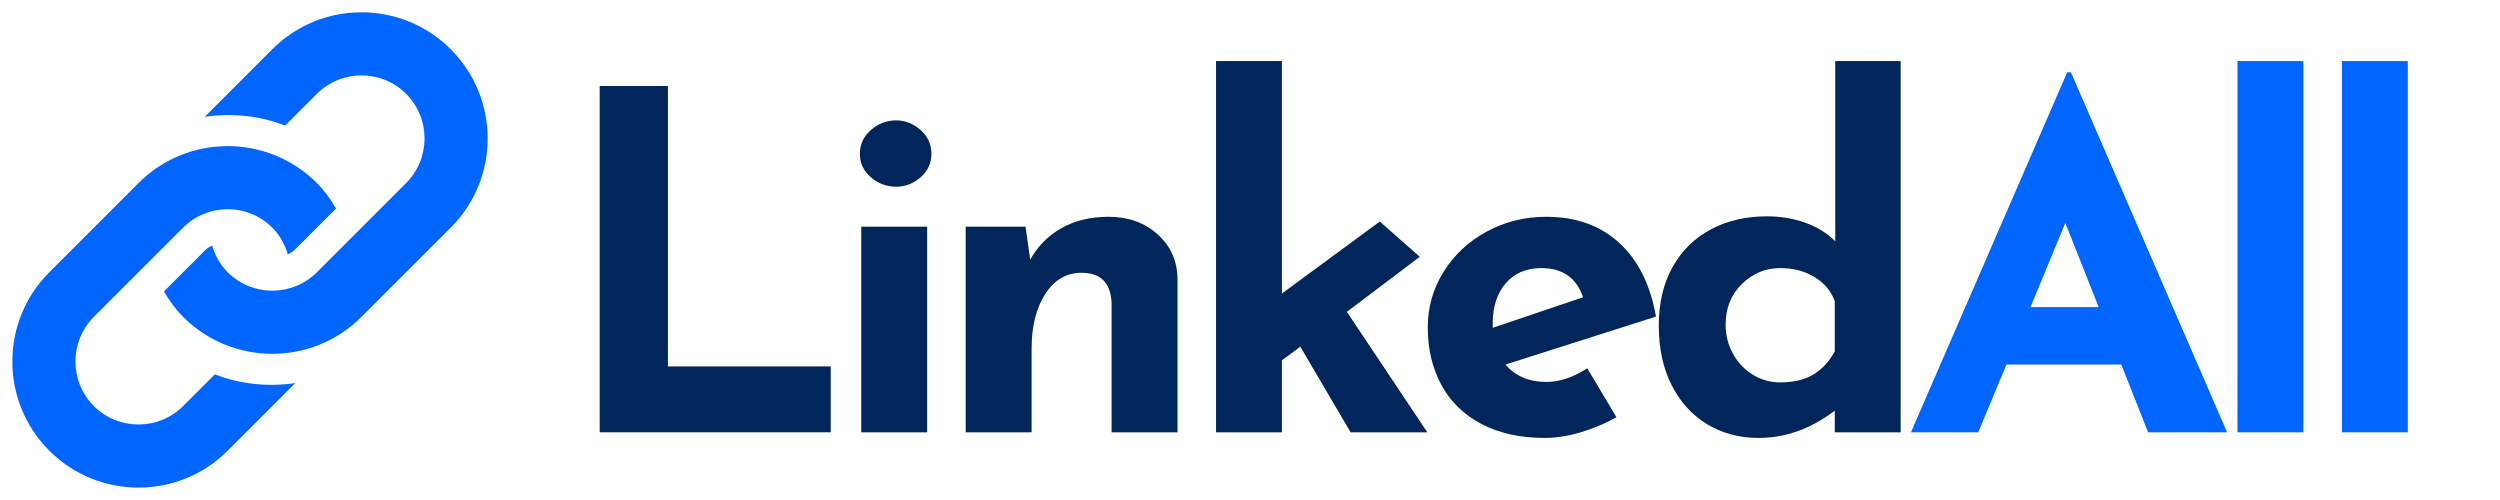 <svg xmlns="http://www.w3.org/2000/svg" xmlns:xlink="http://www.w3.org/1999/xlink" width="1000" zoomAndPan="magnify" viewBox="0 0 750 150" height="200" preserveAspectRatio="xMidYMid meet" version="1.0"><defs><g/></defs><path fill="#0066ff" d="M 135.219 68.293 L 108.449 95.055 C 93.672 109.84 69.703 109.84 54.93 95.055 C 52.602 92.734 50.781 90.121 49.184 87.422 L 61.621 74.984 C 62.211 74.387 62.941 74.047 63.641 73.645 C 64.496 76.582 66 79.363 68.309 81.676 C 75.688 89.059 87.695 89.047 95.07 81.676 L 121.828 54.914 C 129.211 47.531 129.211 35.527 121.828 28.152 C 114.453 20.773 102.453 20.773 95.07 28.152 L 85.551 37.676 C 77.832 34.668 69.512 33.859 61.41 35.047 L 81.688 14.77 C 96.473 -0.008 120.434 -0.008 135.215 14.77 C 149.992 29.551 149.992 53.516 135.219 68.293 Z M 64.453 112.297 L 54.93 121.824 C 47.551 129.195 35.543 129.195 28.164 121.824 C 20.789 114.441 20.789 102.438 28.164 95.055 L 54.93 68.297 C 62.312 60.914 74.312 60.914 81.688 68.297 C 83.996 70.602 85.496 73.383 86.363 76.316 C 87.066 75.91 87.789 75.578 88.379 74.984 L 100.816 62.551 C 99.227 59.844 97.398 57.238 95.07 54.914 C 80.293 40.137 56.324 40.137 41.547 54.914 L 14.785 81.676 C 0.008 96.457 0.008 120.418 14.785 135.203 C 29.566 149.977 53.531 149.977 68.309 135.203 L 88.594 114.922 C 80.488 116.113 72.168 115.301 64.453 112.297 Z M 64.453 112.297 " fill-opacity="1" fill-rule="nonzero"/><g fill="#00265c" fill-opacity="1"><g transform="translate(166.498, 129.691)"><g><path d="M 33.875 -103.891 L 33.875 -19.766 L 82.719 -19.766 L 82.719 0 L 13.406 0 L 13.406 -103.891 Z M 33.875 -103.891 "/></g></g></g><g fill="#00265c" fill-opacity="1"><g transform="translate(248.225, 129.691)"><g><path d="M 29.922 -61.688 L 29.922 0 L 10.156 0 L 10.156 -61.688 Z M 9.734 -83.562 C 9.734 -86.383 10.836 -88.758 13.047 -90.688 C 15.266 -92.613 17.785 -93.578 20.609 -93.578 C 23.336 -93.578 25.785 -92.613 27.953 -90.688 C 30.117 -88.758 31.203 -86.383 31.203 -83.562 C 31.203 -80.738 30.117 -78.383 27.953 -76.5 C 25.785 -74.613 23.336 -73.672 20.609 -73.672 C 17.785 -73.672 15.266 -74.613 13.047 -76.5 C 10.836 -78.383 9.734 -80.738 9.734 -83.562 Z M 9.734 -83.562 "/></g></g></g><g fill="#00265c" fill-opacity="1"><g transform="translate(279.56, 129.691)"><g><path d="M 53.078 -64.656 C 58.91 -64.656 63.781 -62.91 67.688 -59.422 C 71.594 -55.941 73.594 -51.52 73.688 -46.156 L 73.688 0 L 53.922 0 L 53.922 -38.812 C 53.641 -44.844 50.629 -47.859 44.891 -47.859 C 40.367 -47.859 36.742 -45.738 34.016 -41.5 C 31.285 -37.258 29.922 -31.801 29.922 -25.125 L 29.922 0 L 10.156 0 L 10.156 -61.688 L 28.094 -61.688 L 29.5 -51.797 C 31.758 -55.848 34.891 -59.004 38.891 -61.266 C 42.891 -63.523 47.617 -64.656 53.078 -64.656 Z M 53.078 -64.656 "/></g></g></g><g fill="#00265c" fill-opacity="1"><g transform="translate(354.653, 129.691)"><g><path d="M 35.438 -25.688 L 29.922 -21.594 L 29.922 0 L 10.156 0 L 10.156 -111.375 L 29.922 -111.375 L 29.922 -41.641 L 59.281 -63.234 L 71.281 -52.656 L 49.406 -36.141 L 73.547 0 L 50.531 0 Z M 35.438 -25.688 "/></g></g></g><g fill="#00265c" fill-opacity="1"><g transform="translate(422.97, 129.691)"><g><path d="M 40.938 -15.109 C 44.883 -15.109 48.977 -16.473 53.219 -19.203 L 61.969 -4.516 C 58.582 -2.629 55.004 -1.125 51.234 0 C 47.473 1.125 43.898 1.688 40.516 1.688 C 33.172 1.688 26.836 0.301 21.516 -2.469 C 16.203 -5.25 12.18 -9.156 9.453 -14.188 C 6.723 -19.219 5.359 -24.984 5.359 -31.484 C 5.359 -37.504 6.938 -43.051 10.094 -48.125 C 13.25 -53.207 17.555 -57.234 23.016 -60.203 C 28.473 -63.172 34.445 -64.656 40.938 -64.656 C 49.781 -64.656 57.047 -62.066 62.734 -56.891 C 68.43 -51.711 72.129 -44.32 73.828 -34.719 L 28.656 -20.328 C 31.664 -16.848 35.758 -15.109 40.938 -15.109 Z M 39.375 -49.266 C 34.957 -49.266 31.43 -47.758 28.797 -44.75 C 26.16 -41.738 24.844 -37.691 24.844 -32.609 L 24.844 -31.344 L 51.953 -40.516 C 49.973 -46.348 45.781 -49.266 39.375 -49.266 Z M 39.375 -49.266 "/></g></g></g><g fill="#00265c" fill-opacity="1"><g transform="translate(492.276, 129.691)"><g><path d="M 77.922 -111.375 L 77.922 0 L 58.156 0 L 58.156 -6.5 C 51 -1.039 43.375 1.688 35.281 1.688 C 29.539 1.688 24.41 0.32 19.891 -2.406 C 15.379 -5.133 11.828 -9.035 9.234 -14.109 C 6.648 -19.191 5.359 -25.172 5.359 -32.047 C 5.359 -38.816 6.742 -44.672 9.516 -49.609 C 12.297 -54.555 16.133 -58.32 21.031 -60.906 C 25.926 -63.5 31.523 -64.797 37.828 -64.797 C 41.879 -64.797 45.691 -64.16 49.266 -62.891 C 52.836 -61.617 55.848 -59.758 58.297 -57.312 L 58.297 -111.375 Z M 41.781 -14.969 C 45.727 -14.969 49.02 -15.742 51.656 -17.297 C 54.289 -18.848 56.457 -21.176 58.156 -24.281 L 58.156 -39.375 C 57.031 -42.395 55.004 -44.797 52.078 -46.578 C 49.16 -48.367 45.727 -49.266 41.781 -49.266 C 37.352 -49.266 33.516 -47.664 30.266 -44.469 C 27.023 -41.27 25.406 -37.223 25.406 -32.328 C 25.406 -29.129 26.156 -26.188 27.656 -23.5 C 29.164 -20.82 31.164 -18.727 33.656 -17.219 C 36.156 -15.719 38.863 -14.969 41.781 -14.969 Z M 41.781 -14.969 "/></g></g></g><g fill="#0066ff" fill-opacity="1"><g transform="translate(571.592, 129.691)"><g><path d="M 64.797 -20.328 L 30.344 -20.328 L 21.875 0 L 1.688 0 L 48.562 -107.984 L 49.688 -107.984 L 96.547 0 L 72.844 0 Z M 58.016 -37.547 L 48 -62.812 L 37.547 -37.547 Z M 58.016 -37.547 "/></g></g></g><g fill="#0066ff" fill-opacity="1"><g transform="translate(661.082, 129.691)"><g><path d="M 29.922 -111.375 L 29.922 0 L 10.156 0 L 10.156 -111.375 Z M 29.922 -111.375 "/></g></g></g><g fill="#0066ff" fill-opacity="1"><g transform="translate(692.417, 129.691)"><g><path d="M 29.922 -111.375 L 29.922 0 L 10.156 0 L 10.156 -111.375 Z M 29.922 -111.375 "/></g></g></g></svg>
